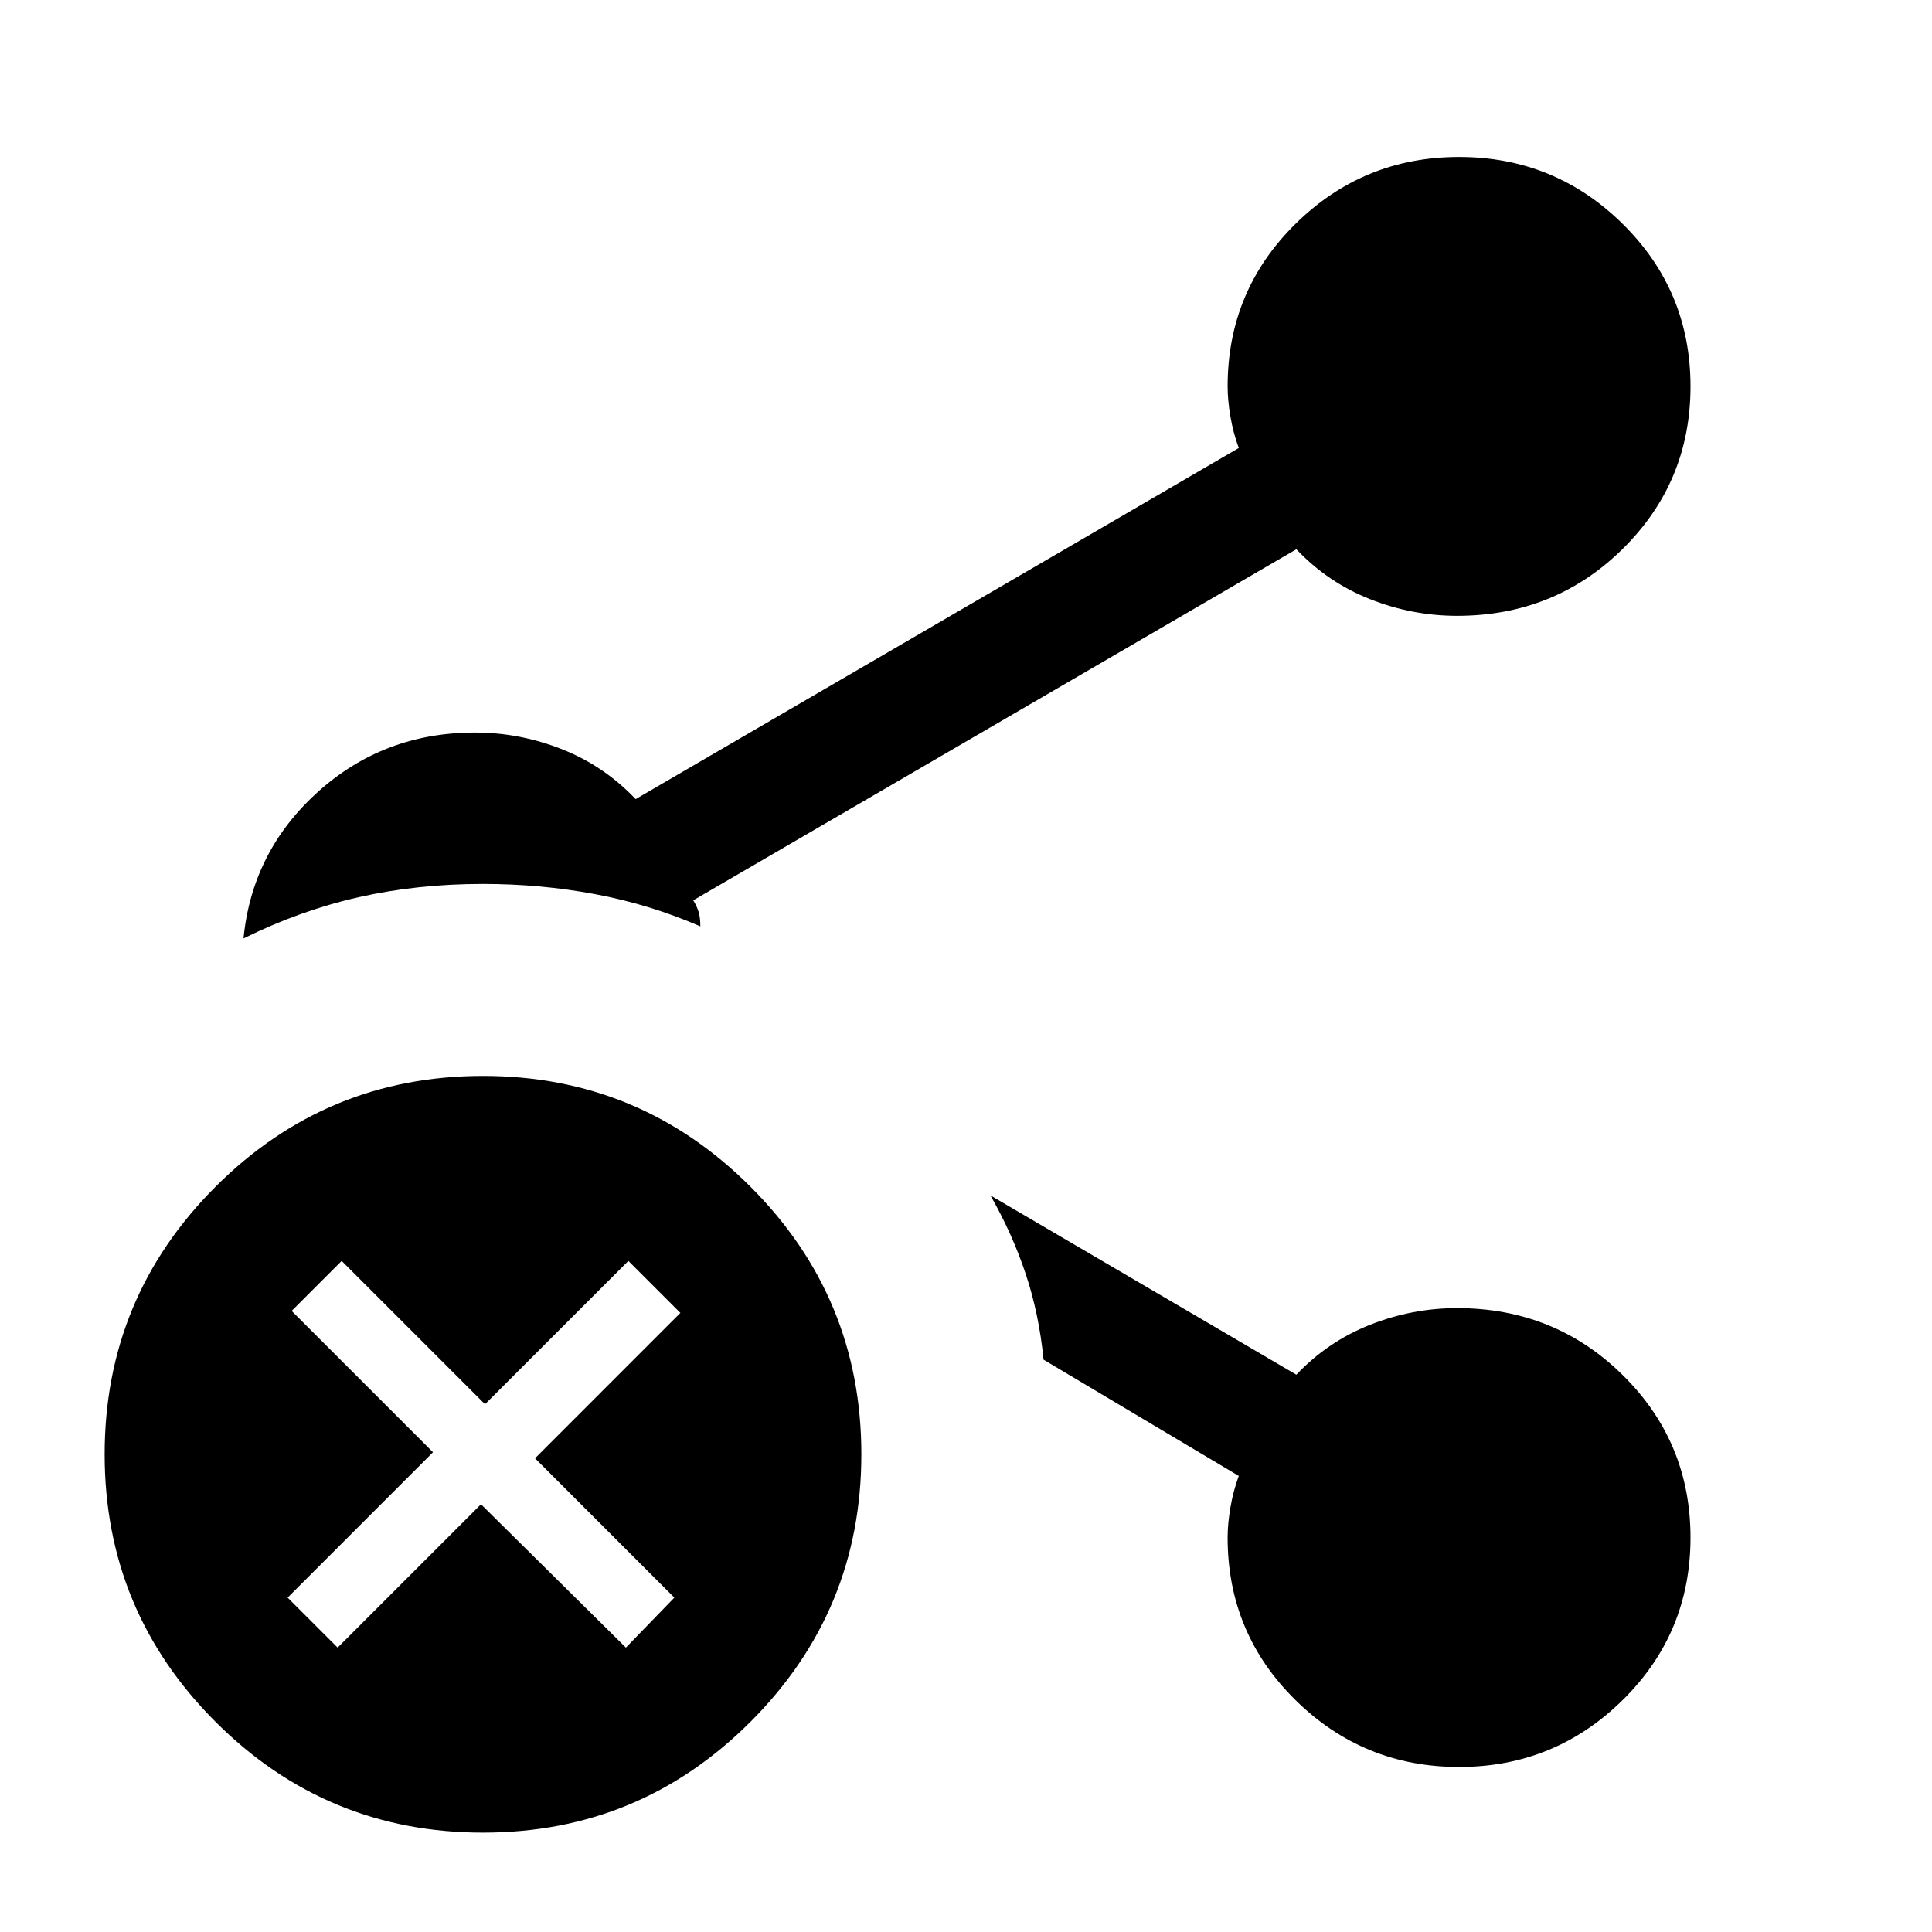 <svg xmlns="http://www.w3.org/2000/svg" height="24" viewBox="0 -960 960 960" width="24"><path d="M240-425.38q77.85 0 132.92 55.07Q428-315.23 428-237.38q0 77.84-55.08 132.92Q317.85-49.38 240-49.38t-132.92-55.08Q52-159.54 52-237.38q0-77.85 55.08-132.93 55.07-55.07 132.92-55.07Zm-1 212.84 72 71.23 24.08-24.84-69.23-69.23 72.23-72.24-25.85-25.84L241-262.23l-71.23-71.23-24.85 24.84 70.23 70.24-72.23 72.23 24.85 24.84L239-212.54ZM724-654q-22.23 0-43.19-8.27-20.96-8.27-36.66-24.81L344.46-512.62q1.77 2.77 2.66 5.7.88 2.92.88 7.23-25.15-10.93-52.27-16-27.11-5.08-55.73-5.08-32.62 0-61.73 6.58-29.12 6.57-57.27 20.5 4.23-43.31 36.96-72.81Q190.69-596 236-596q22.23 0 43.19 8.27 20.96 8.27 36.66 24.81l299.69-174.46q-2.77-7.54-4.16-15.7Q610-761.23 610-768q0-47.54 33.73-80.77T725-882q47.54 0 81.27 33.23T840-768q0 47.54-33.73 80.77T724-654Zm1 572q-47.54 0-81.27-33.23T610-196q0-6.77 1.38-14.92 1.39-8.16 4.16-15.7l-97-57.76q-2.23-22.7-8.89-42.66Q503-347 492.15-366l152 89.08q15.7-16.54 36.66-24.81Q701.77-310 724-310q48.54 0 82.27 33.23T840-196q0 47.54-33.73 80.77T725-82Z"/></svg>